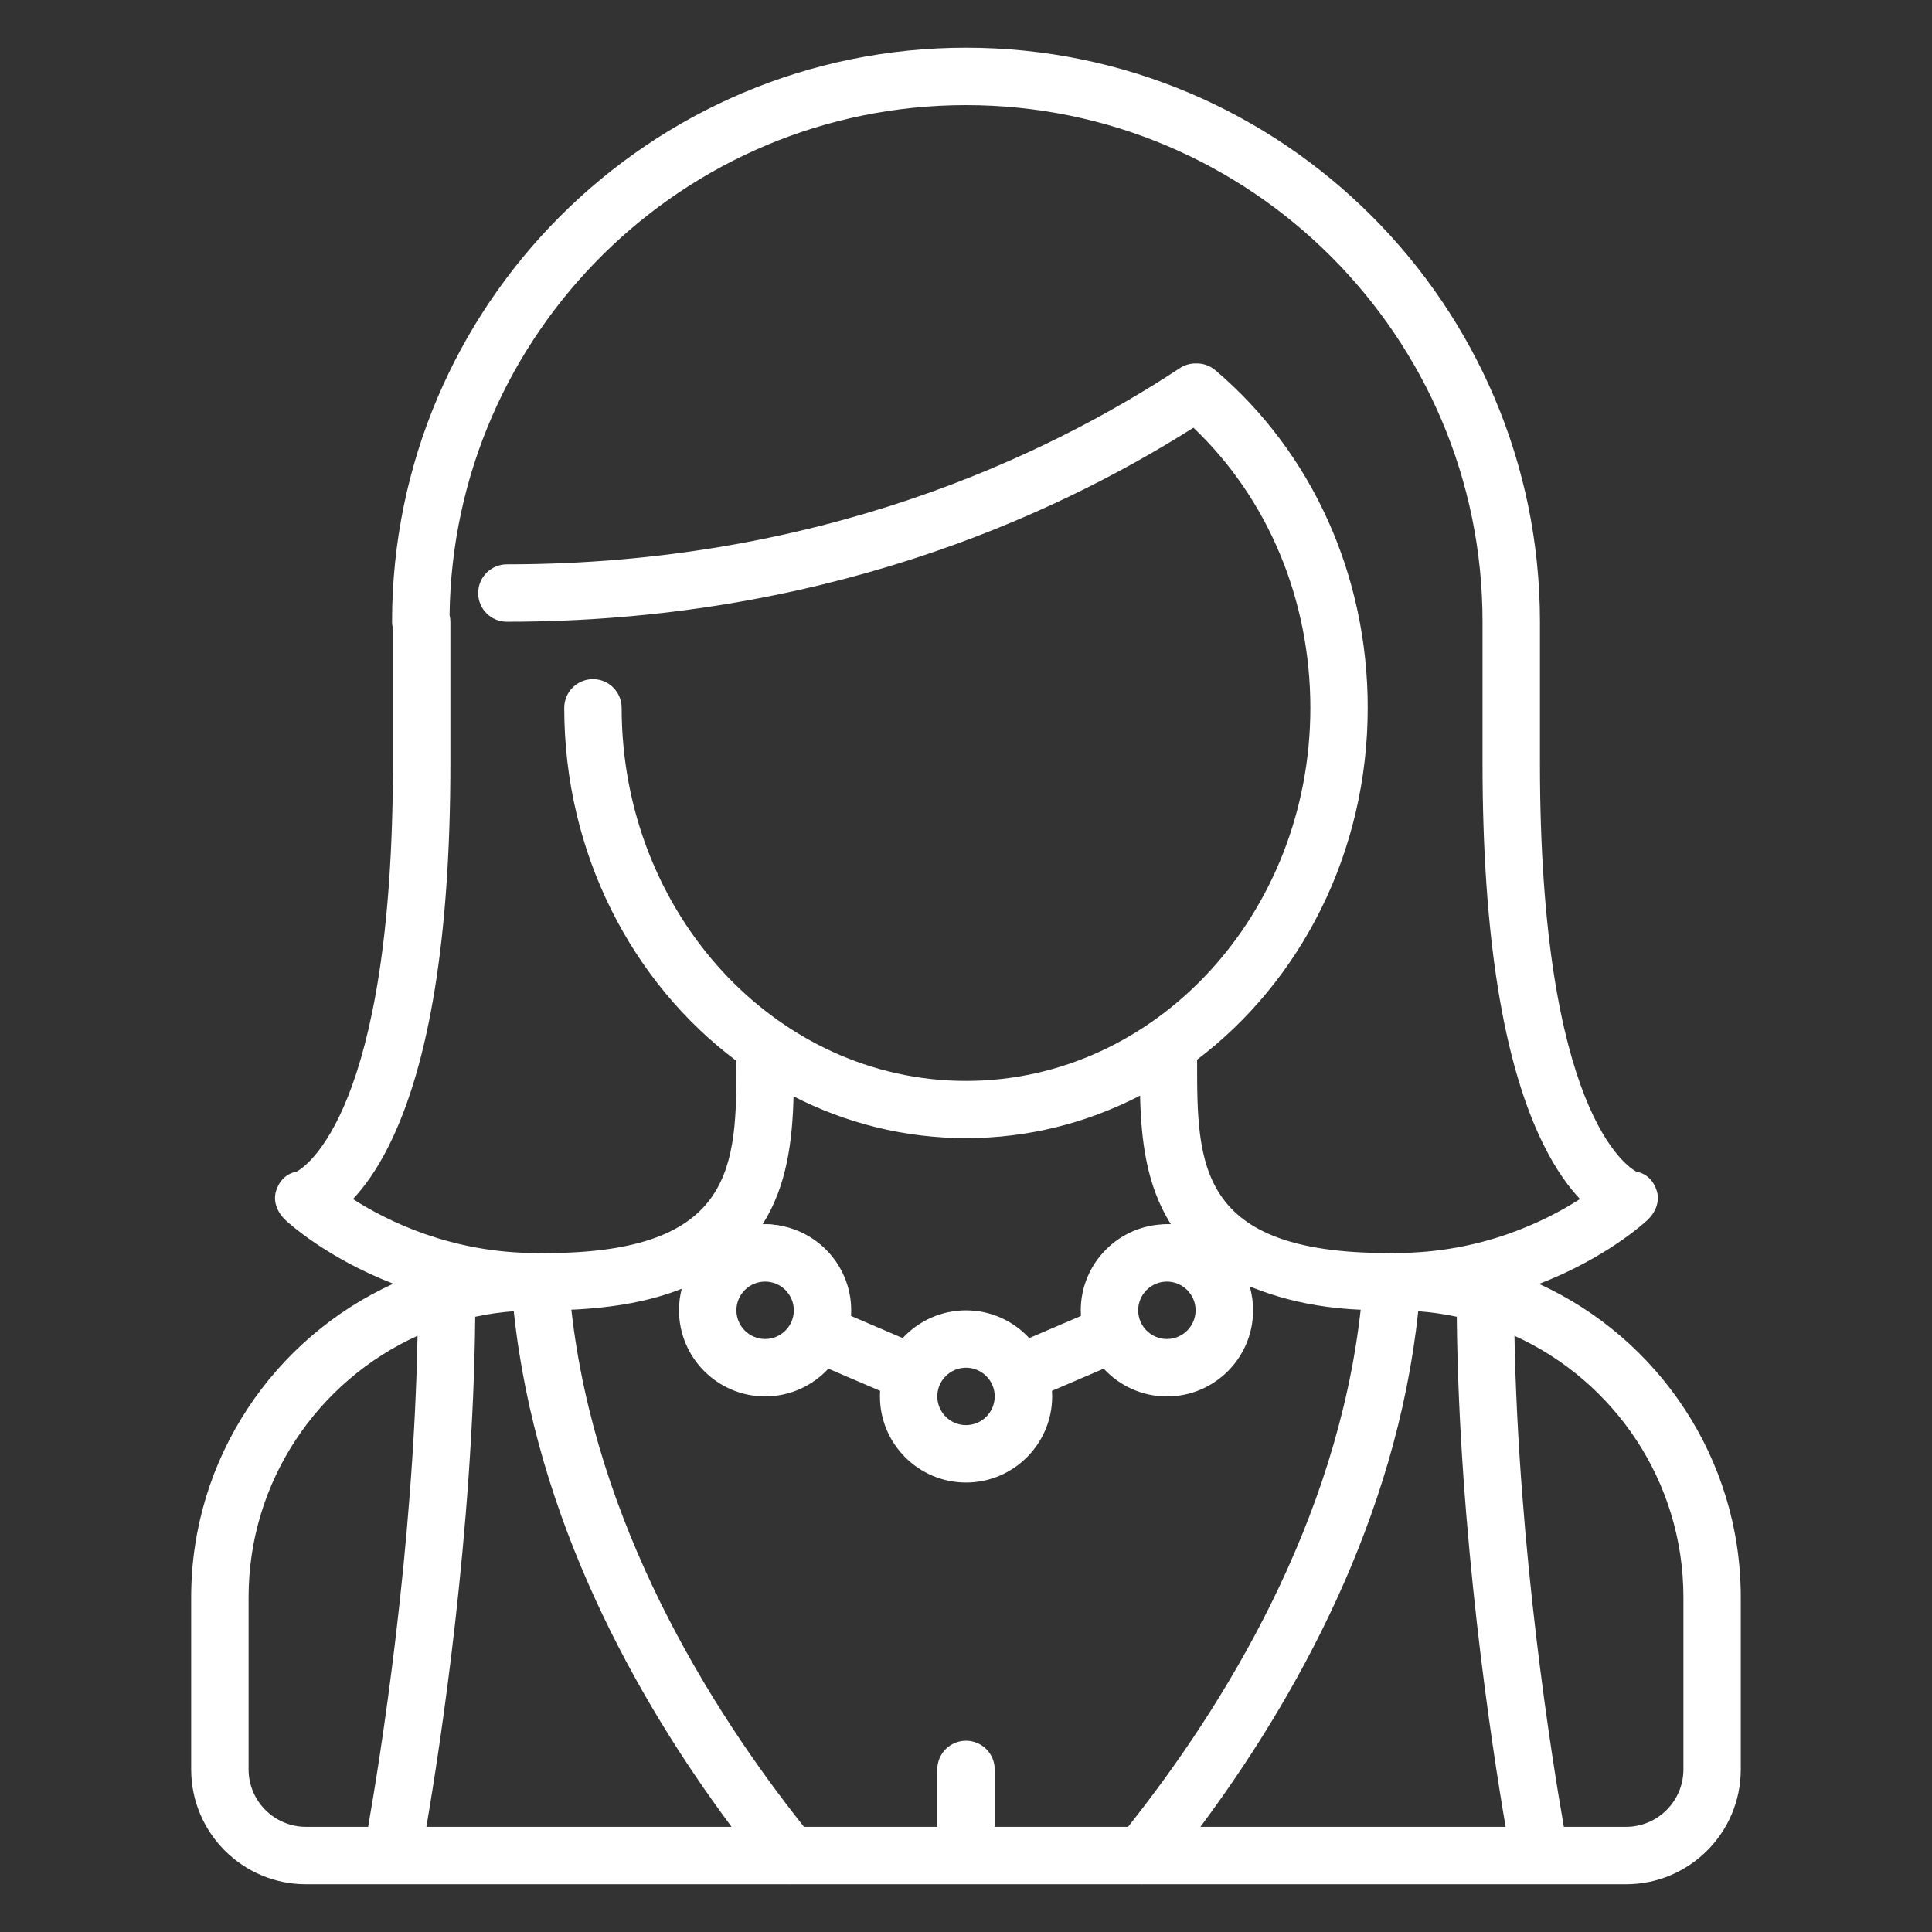 <?xml version="1.0" encoding="utf-8"?>
<!-- Generator: Adobe Illustrator 17.0.0, SVG Export Plug-In . SVG Version: 6.00 Build 0)  -->
<!DOCTYPE svg PUBLIC "-//W3C//DTD SVG 1.1//EN" "http://www.w3.org/Graphics/SVG/1.1/DTD/svg11.dtd">
<svg version="1.1" id="Capa_1" xmlns="http://www.w3.org/2000/svg" xmlns:xlink="http://www.w3.org/1999/xlink" x="0px" y="0px"
	 width="42px" height="42px" viewBox="0 0 42 42" enable-background="new 0 0 42 42" xml:space="preserve">
<rect x="0" y="0" width="42" height="42" fill="#333333" stroke="none"/>
<g>
	<path fill="#FFFFFF" d="M33.458,27.911c1.459-0.561,2.302-1.337,2.356-1.388c0.174-0.163,0.274-0.403,0.204-0.631
		c-0.068-0.222-0.221-0.38-0.446-0.422c-0.19-0.101-2.095-1.303-2.095-8.876v-3.08c0-6.88-5.597-12.477-12.476-12.477
		S8.523,6.634,8.523,13.514c0,0.053,0.007,0.103,0.019,0.152v2.928c0,7.574-1.905,8.776-2.095,8.876
		c-0.225,0.043-0.378,0.201-0.446,0.422c-0.07,0.228,0.03,0.468,0.204,0.631c0.054,0.051,0.893,0.823,2.345,1.384
		c-2.589,1.179-4.394,3.791-4.394,6.817v3.743c0,1.376,1.119,2.495,2.495,2.495h1.87c0.001,0,0.001,0,0.002,0
		c0.001,0,0.001,0,0.002,0h8.634c0.007,0,0.013,0.001,0.02,0.001c0.009,0,0.017-0.001,0.026-0.001h7.59
		c0.009,0,0.017,0.001,0.026,0.001c0.006,0,0.013-0.001,0.02-0.001h8.632c0.001,0,0.002,0,0.003,0s0.002,0,0.003,0h1.869
		c1.376,0,2.495-1.119,2.495-2.495v-3.743C37.843,31.701,36.043,29.091,33.458,27.911z M7.673,26.066
		c0.248-0.263,0.521-0.637,0.785-1.168c0.884-1.775,1.333-4.57,1.333-8.305v-3.08c0-0.05-0.007-0.098-0.018-0.145
		C9.851,7.244,14.857,2.285,21,2.285c6.192,0,11.229,5.037,11.229,11.229v3.08c0,3.736,0.448,6.53,1.333,8.305
		c0.264,0.531,0.538,0.904,0.785,1.167c-0.749,0.481-2.145,1.172-3.989,1.172c-0.011,0-0.022,0.001-0.034,0.002
		c-0.006-0.001-0.011-0.002-0.017-0.002c-0.038-0.003-0.074-0.001-0.111,0.003c-0.004,0-0.008-0.001-0.013-0.001
		c-4.159,0-4.159-1.927-4.159-4.159c0-0.015-0.001-0.03-0.002-0.044c2.243-1.695,3.711-4.493,3.711-7.651
		c0-2.876-1.208-5.551-3.313-7.338c-0.121-0.103-0.271-0.151-0.419-0.147c-0.121-0.002-0.245,0.031-0.354,0.103
		c-2.951,1.945-7.884,4.264-14.628,4.264c-0.345,0-0.624,0.279-0.624,0.624s0.279,0.624,0.624,0.624
		c6.765,0,11.795-2.236,14.925-4.218c1.621,1.542,2.542,3.736,2.542,6.09c0,4.472-3.358,8.11-7.486,8.11s-7.486-3.638-7.486-8.11
		c0-0.345-0.279-0.624-0.624-0.624c-0.344,0-0.624,0.279-0.624,0.624c0,3.173,1.482,5.982,3.744,7.675
		c0,0.006-0.001,0.012-0.001,0.019c0,2.232,0,4.159-4.159,4.159c-0.015,0-0.029,0.001-0.044,0.002
		c-0.037-0.004-0.075-0.005-0.114-0.003c-0.004,0-0.008,0.001-0.011,0.001c-0.007,0-0.013-0.001-0.02-0.001
		C9.817,27.238,8.421,26.547,7.673,26.066z M8.003,39.714H6.652c-0.688,0-1.248-0.56-1.248-1.248v-3.743
		c0-2.525,1.509-4.704,3.673-5.684C8.99,33.703,8.262,38.232,8.003,39.714z M9.269,39.714c0.302-1.763,1.014-6.4,1.062-11.089
		c0.273-0.059,0.553-0.099,0.838-0.12c0.478,4.531,2.677,8.445,4.735,11.209C15.904,39.714,9.269,39.714,9.269,39.714z
		 M24.522,39.714h-2.898v-1.248c0-0.345-0.279-0.624-0.624-0.624c-0.345,0-0.624,0.279-0.624,0.624v1.248h-2.898
		c-2.088-2.629-4.539-6.607-5.057-11.242c0.944-0.042,1.742-0.193,2.4-0.456c-0.002,0.006-0.001,0.013-0.002,0.019
		c0.497-0.446,1.249-0.98,2.248-1.366c-0.14-0.033-0.283-0.056-0.433-0.056c-0.018,0-0.036,0.001-0.055,0.001
		c0.533-0.839,0.648-1.831,0.672-2.78c1.137,0.582,2.409,0.908,3.75,0.908c1.355,0,2.638-0.332,3.783-0.924
		c0.023,0.955,0.135,1.953,0.672,2.798c-0.029-0.001-0.059-0.002-0.088-0.002c-0.035,0-0.067,0.008-0.101,0.01
		c0.304,0.373,1.591,1.734,4.313,1.849C29.062,33.108,26.611,37.085,24.522,39.714z M26.096,39.714
		c2.058-2.764,4.257-6.678,4.735-11.209c0.285,0.022,0.565,0.061,0.838,0.12c0.047,4.689,0.76,9.326,1.062,11.089H26.096z
		 M35.348,39.714h-1.351c-0.26-1.481-0.987-6.008-1.074-10.675c2.163,0.98,3.673,3.158,3.673,5.684v3.743l0,0
		C36.596,39.154,36.036,39.714,35.348,39.714z"/>
	<path fill="#FFFFFF" d="M25.455,26.616c-0.029-0.001-0.059-0.002-0.088-0.002c-1.032,0-1.872,0.84-1.872,1.872
		c0,0.041,0.002,0.081,0.004,0.121l-1.125,0.482c-0.342-0.371-0.832-0.603-1.375-0.603s-1.033,0.233-1.375,0.603L18.5,28.607
		c0.003-0.04,0.004-0.081,0.004-0.121c0-1.025-0.829-1.859-1.852-1.87c-1.376,0.088-1.801,1.25-1.851,1.408
		c0.006-0.002,0.013-0.004,0.019-0.007c-0.039,0.15-0.059,0.307-0.059,0.468c0,1.032,0.84,1.872,1.872,1.872
		c0.543,0,1.033-0.233,1.375-0.603l1.125,0.482c-0.003,0.04-0.004,0.081-0.004,0.121c0,1.032,0.84,1.872,1.872,1.872
		s1.872-0.84,1.872-1.872c0-0.041-0.002-0.081-0.004-0.121l1.125-0.482c0.342,0.371,0.832,0.604,1.375,0.604
		c1.032,0,1.872-0.84,1.872-1.872c0-0.167-0.022-0.328-0.063-0.483C26.815,26.658,25.455,26.616,25.455,26.616z M16.633,29.109
		c-0.344,0-0.624-0.28-0.624-0.624s0.28-0.624,0.624-0.624s0.624,0.28,0.624,0.624C17.257,28.829,16.977,29.109,16.633,29.109z
		 M21,30.981c-0.344,0-0.624-0.28-0.624-0.624s0.28-0.624,0.624-0.624s0.624,0.28,0.624,0.624S21.344,30.981,21,30.981z
		 M25.367,29.109c-0.344,0-0.624-0.28-0.624-0.624s0.28-0.624,0.624-0.624s0.624,0.28,0.624,0.624
		C25.991,28.829,25.711,29.109,25.367,29.109z"/>
</g>
</svg>
